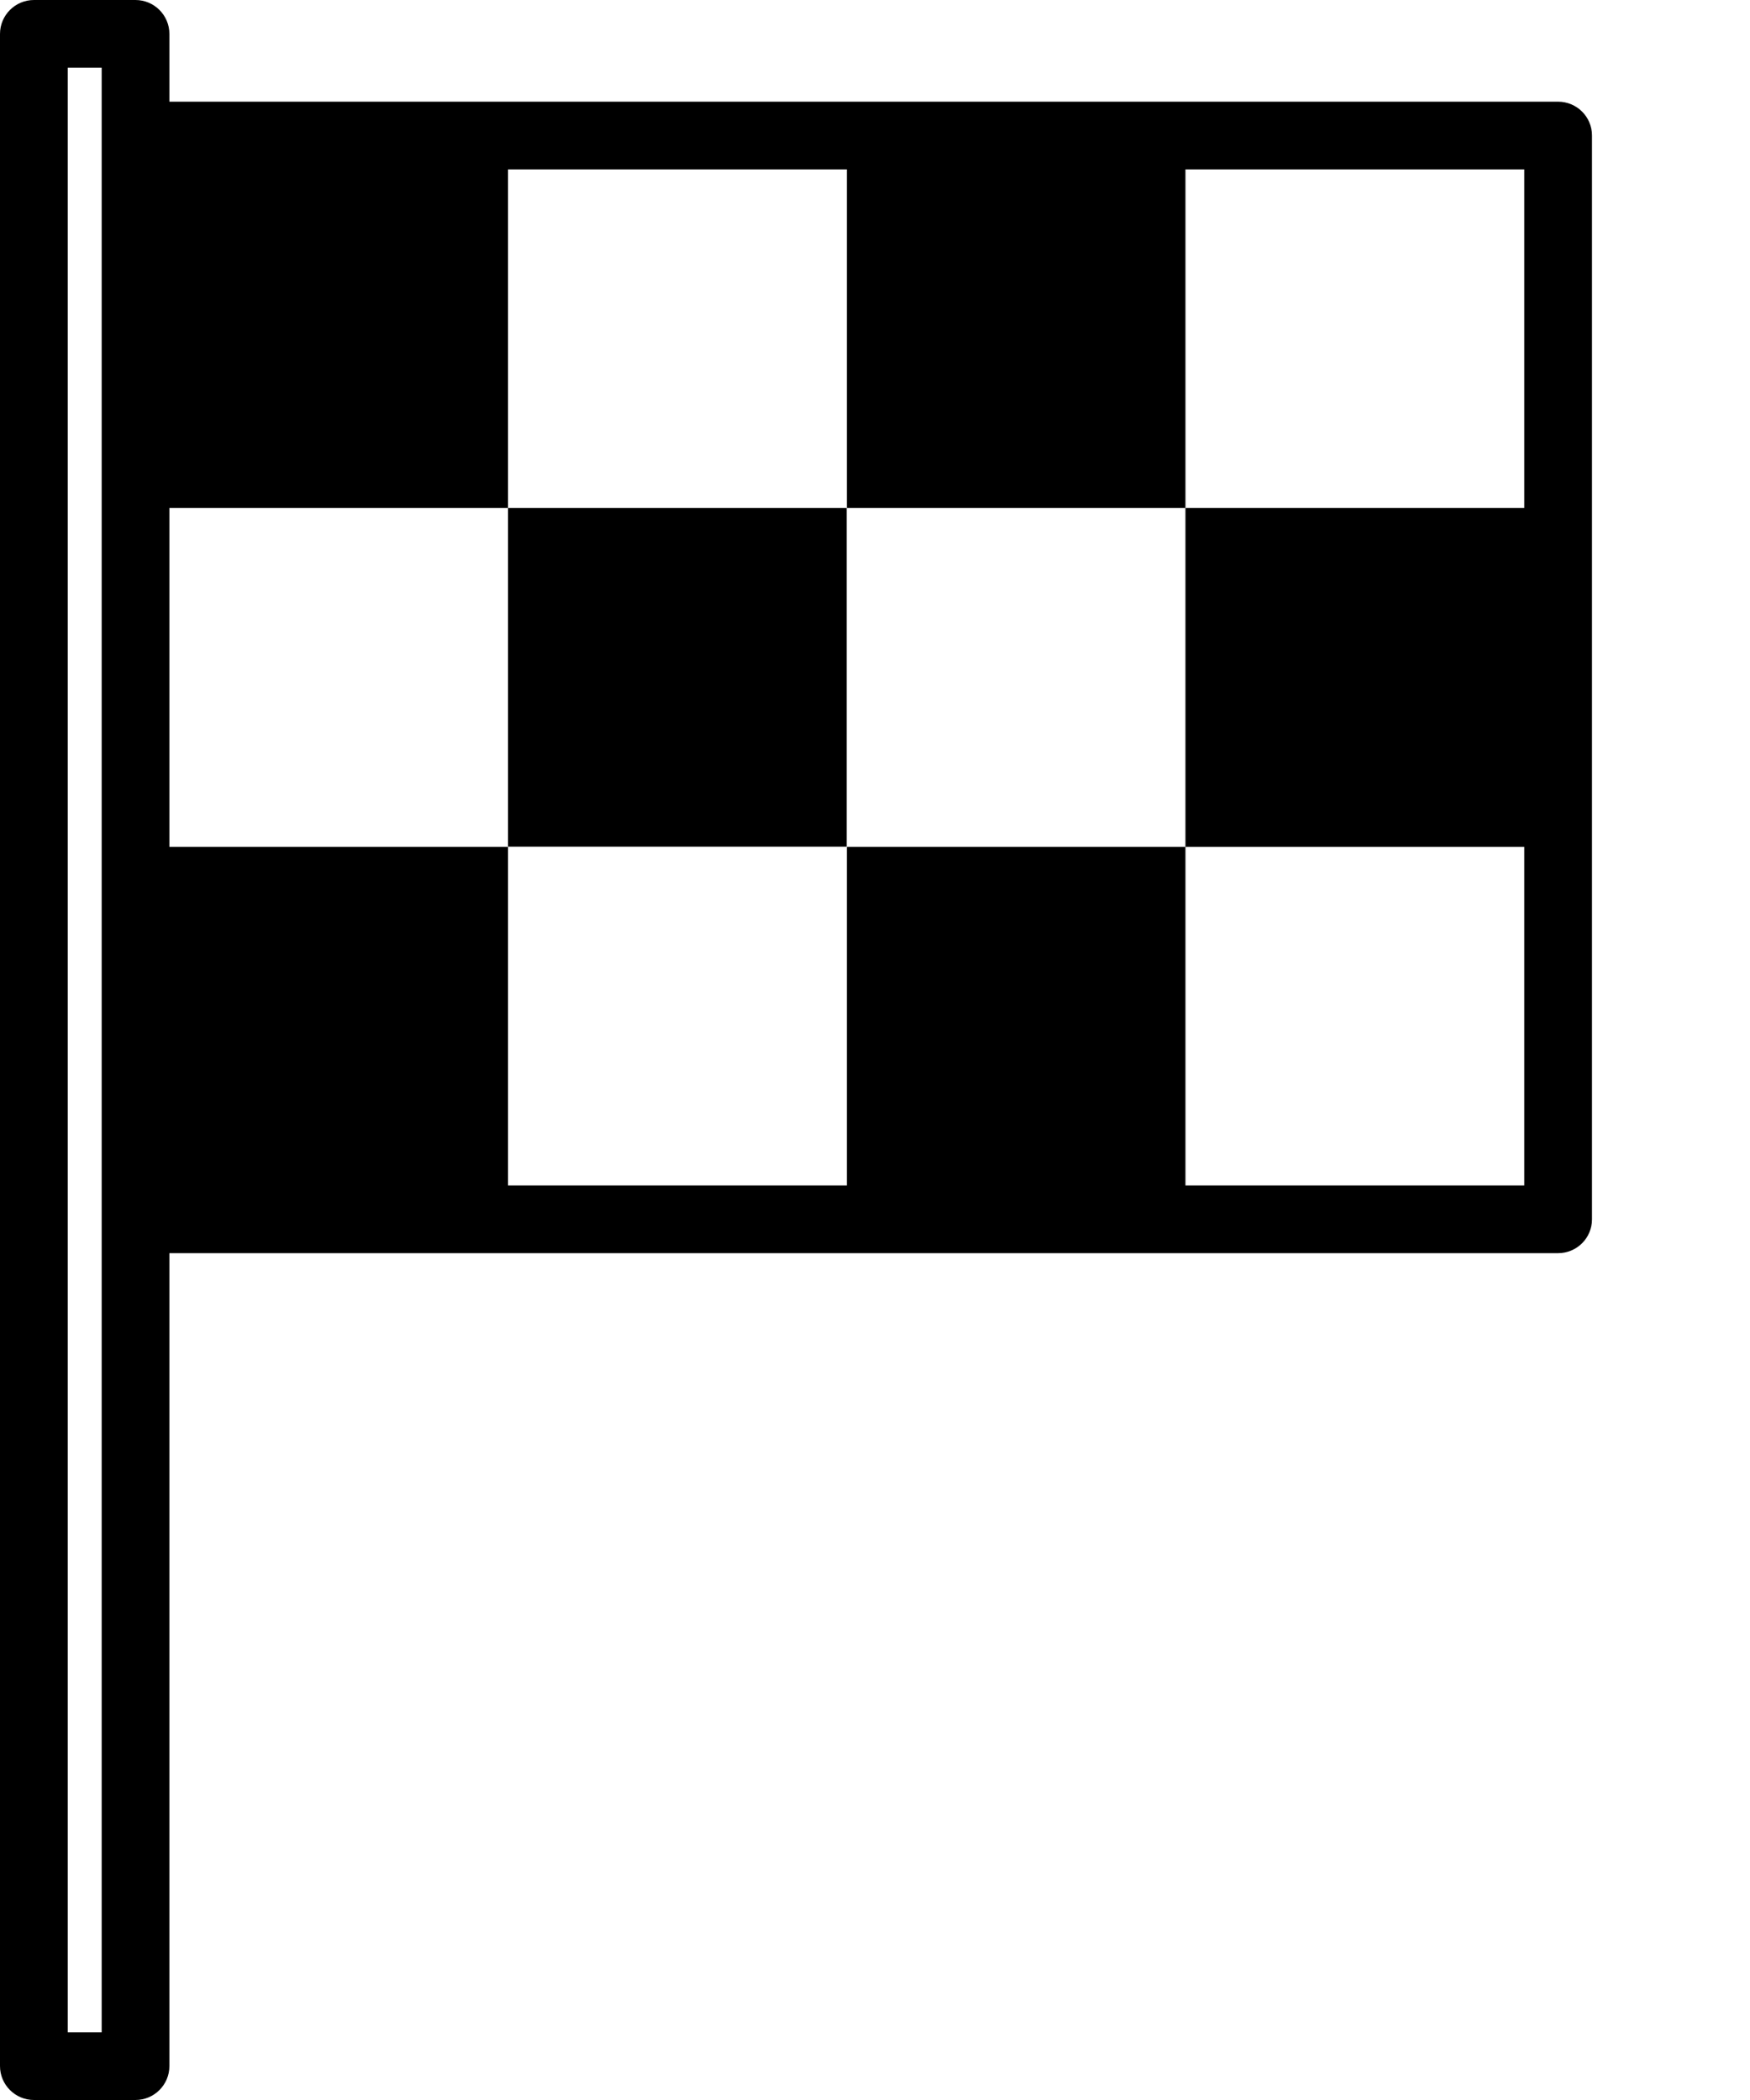<svg width="10" height="12" viewBox="0 0 10 12" fill="none" xmlns="http://www.w3.org/2000/svg">
<path fill-rule="evenodd" clip-rule="evenodd" d="M8.903 0.581H0.968V0.194C0.968 0.087 0.881 0 0.774 0H0.194C0.087 0 0 0.087 0 0.194V11.806C0 11.913 0.087 12 0.194 12H0.774C0.881 12 0.968 11.913 0.968 11.806V7.161H8.903C9.01 7.161 9.097 7.075 9.097 6.968V0.774C9.097 0.667 9.01 0.581 8.903 0.581ZM0.581 11.613H0.387V0.387H0.581V11.613ZM6.774 2.903H8.71V0.968H6.774V2.903ZM6.774 4.839V2.903H4.839V0.968H2.903V2.903H0.968V4.839H2.903V6.774H4.839V4.839H6.774ZM6.774 4.839V6.774H8.71V4.839H6.774Z" fill="black"/>
<rect x="2.903" y="2.903" width="1.935" height="1.935" fill="black"/>
</svg>
